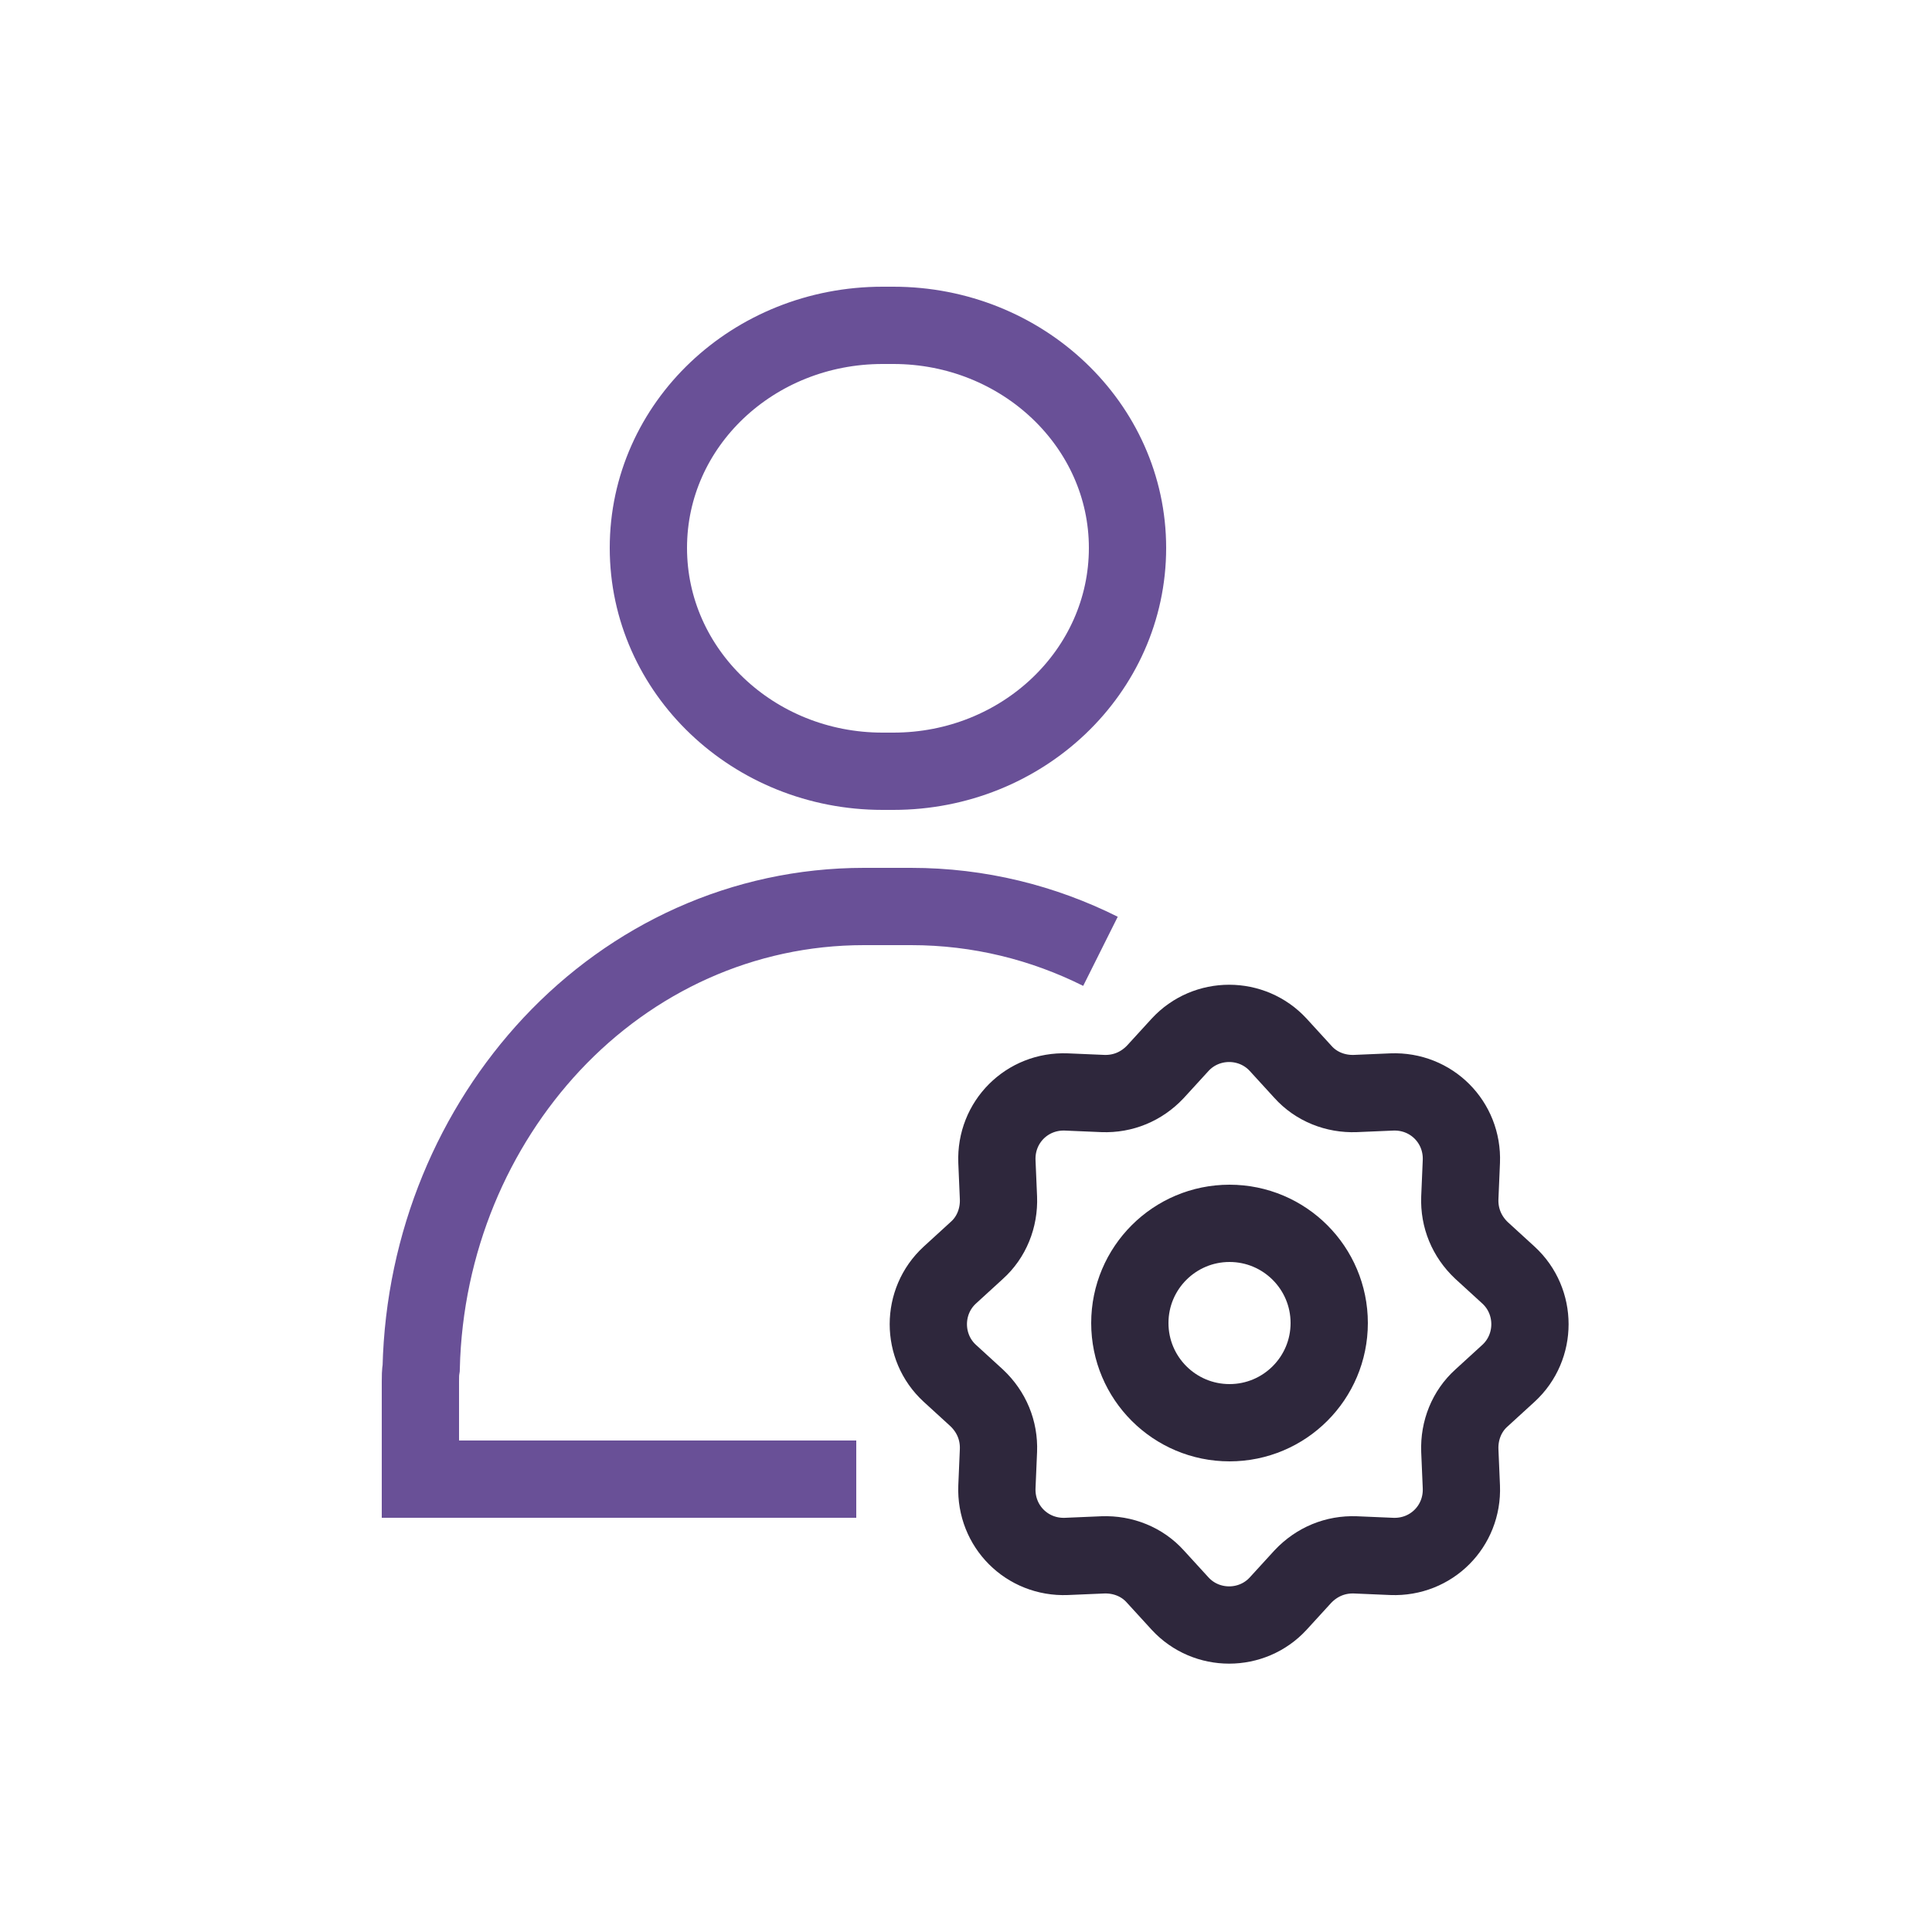 <?xml version="1.0" encoding="UTF-8"?>
<svg id="Layer_1" data-name="Layer 1" xmlns="http://www.w3.org/2000/svg" viewBox="0 0 25 25">
  <defs>
    <style>
      .cls-1 {
        stroke: #2e273c;
      }

      .cls-1, .cls-2 {
        fill: none;
        stroke-miterlimit: 10;
      }

      .cls-2 {
        stroke: #695097;
      }
    </style>
  </defs>
  <g>
    <path class="cls-2" d="m11.08,19.14h-5.64v-1.26c0-.06,0-.12.01-.18.04-1.63.68-3.11,1.69-4.19,1.04-1.11,2.47-1.78,4.04-1.78h.61c.88,0,1.71.21,2.45.58"/>
    <path class="cls-2" d="m14.59,7.09c0,1.6-1.36,2.89-3.03,2.89h-.14c-1.67,0-3.03-1.29-3.03-2.89s1.36-2.88,3.03-2.88h.14c1.67,0,3.03,1.29,3.03,2.88Z"/>
  </g>
  <path class="cls-1" d="m15.27,13.52c.34-.37.93-.37,1.27,0l.32.35c.17.19.42.29.68.28l.47-.02c.51-.02.92.39.9.9l-.02.47c-.01.26.09.5.28.68l.35.32c.37.34.37.93,0,1.27l-.35.32c-.19.17-.29.42-.28.68l.02.47c.02.51-.39.92-.9.9l-.47-.02c-.26-.01-.5.09-.68.28l-.32.35c-.34.37-.93.37-1.27,0l-.32-.35c-.17-.19-.42-.29-.68-.28l-.47.02c-.51.02-.92-.39-.9-.9l.02-.47c.01-.26-.09-.5-.28-.68l-.35-.32c-.37-.34-.37-.93,0-1.27l.35-.32c.19-.17.29-.42.28-.68l-.02-.47c-.02-.51.39-.92.9-.9l.47.02c.26.01.5-.09.68-.28l.32-.35Z"/>
  <circle class="cls-1" cx="15.91" cy="17.12" r="1.29"/>
</svg>
